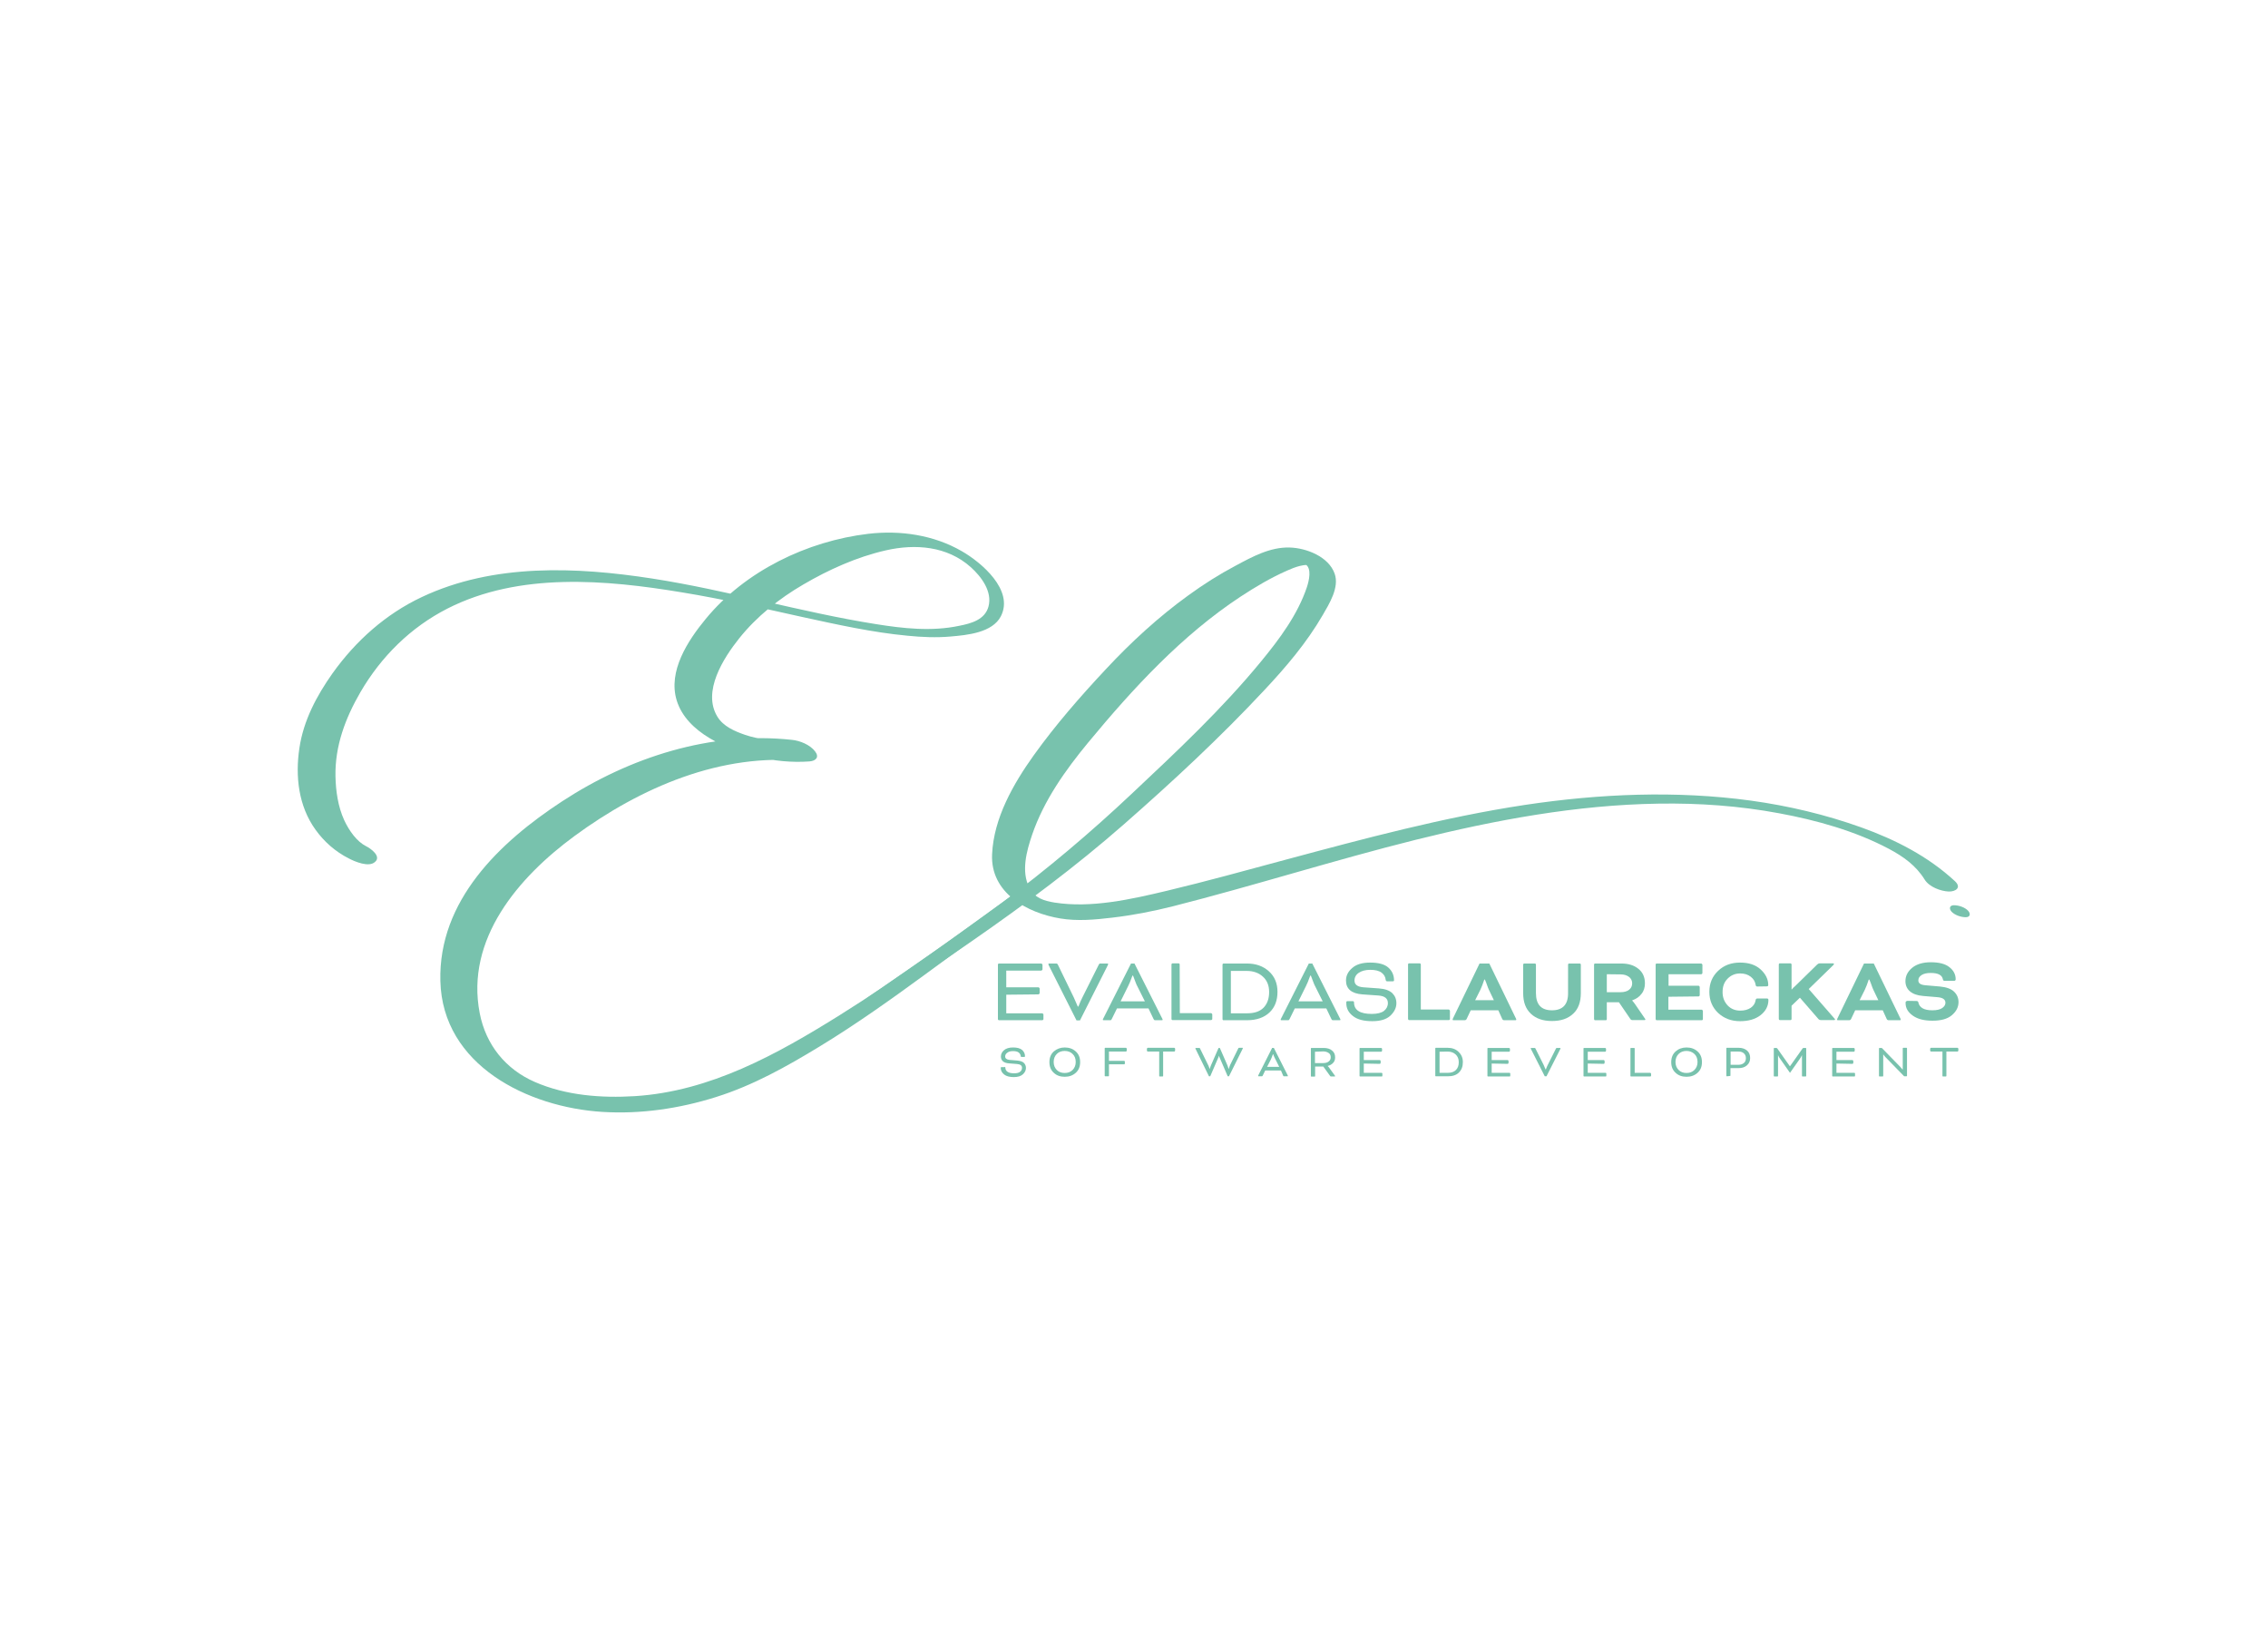 <?xml version="1.0" encoding="utf-8"?>
<!-- Generator: Adobe Illustrator 22.1.0, SVG Export Plug-In . SVG Version: 6.00 Build 0)  -->
<svg version="1.1" id="Layer_1" xmlns="http://www.w3.org/2000/svg" xmlns:xlink="http://www.w3.org/1999/xlink" x="0px" y="0px"
	 viewBox="0 0 1440 1044" style="enable-background:new 0 0 1440 1044;" xml:space="preserve">
<style type="text/css">
	.st0{fill:#253C95;}
	.st1{fill:#FFFFFF;}
</style>
<g
   id="g196"
   style="fill:#78c2ad;fill-opacity:1">
	<g
   id="g154"
   style="fill:#78c2ad;fill-opacity:1">
		<g
   id="g140"
   style="fill:#78c2ad;fill-opacity:1">
			<path
   d="M638.9,631.5v11.8h22.8c0.2,0,0.4,0.1,0.5,0.3c0.2,0.2,0.3,0.4,0.3,0.5v2.9c0,0.2-0.1,0.4-0.3,0.5     c-0.2,0.2-0.4,0.2-0.5,0.2h-27.4c-0.2,0-0.4-0.1-0.5-0.2c-0.2-0.2-0.2-0.4-0.2-0.5v-34.6c0-0.2,0.1-0.4,0.2-0.5     c0.2-0.2,0.4-0.2,0.5-0.2h26.8c0.2,0,0.4,0.1,0.5,0.3c0.2,0.2,0.3,0.4,0.3,0.5v2.9c0,0.2-0.1,0.4-0.3,0.5     c-0.2,0.2-0.4,0.3-0.5,0.3h-22.2v10.6h20.4c0.2,0,0.4,0.1,0.5,0.3c0.2,0.2,0.3,0.4,0.3,0.5v2.9c0,0.2-0.1,0.4-0.3,0.5     c-0.2,0.2-0.4,0.3-0.5,0.3L638.9,631.5z"
   id="path108"
   style="fill:#78c2ad;fill-opacity:1" />
			<path
   d="M681.8,633.3l2.5,5.7h0.4c1-2.6,1.9-4.5,2.5-5.7l10.4-20.8c0.2-0.4,0.4-0.6,0.5-0.7s0.4-0.1,0.8-0.1h4.2     c0.3,0,0.5,0.1,0.5,0.4c0,0.1-0.1,0.4-0.3,0.8l-17.6,34.9h-2.2l-17.6-34.9c-0.2-0.4-0.3-0.7-0.3-0.8c0-0.2,0.2-0.4,0.5-0.4h4.2     c0.3,0,0.5,0,0.6,0s0.2,0.1,0.4,0.2c0.1,0.1,0.2,0.3,0.4,0.6L681.8,633.3z"
   id="path110"
   style="fill:#78c2ad;fill-opacity:1" />
			<path
   d="M729.2,640.2h-20l-3.3,6.7c-0.2,0.4-0.4,0.6-0.5,0.7c-0.1,0.1-0.4,0.1-0.8,0.1h-3.9c-0.4,0-0.5-0.1-0.5-0.4     c0-0.1,0.1-0.3,0.3-0.7l17.6-34.9h2.2l17.6,34.9c0.2,0.4,0.3,0.7,0.3,0.7c0,0.3-0.2,0.4-0.5,0.4h-3.9c-0.3,0-0.5,0-0.6,0     c-0.1,0-0.2-0.1-0.4-0.2c-0.1-0.1-0.2-0.3-0.4-0.6L729.2,640.2z M711.5,635.7h15.4l-4.8-9.6c-0.3-0.5-0.7-1.4-1.1-2.5     s-0.8-2-1.1-2.9l-0.5-1.3H719c-1.1,3.2-2.1,5.4-2.7,6.6L711.5,635.7z"
   id="path112"
   style="fill:#78c2ad;fill-opacity:1" />
			<path
   d="M749.1,643.2h19.8c0.2,0,0.4,0.1,0.5,0.3c0.2,0.2,0.3,0.4,0.3,0.5v2.9c0,0.2-0.1,0.4-0.3,0.5c-0.2,0.2-0.4,0.2-0.5,0.2     h-24.4c-0.2,0-0.4,0-0.5-0.2c-0.2-0.2-0.2-0.4-0.2-0.5v-34.6c0-0.2,0.1-0.4,0.2-0.5c0.2-0.2,0.4-0.2,0.5-0.2h3.8     c0.2,0,0.4,0.1,0.5,0.2c0.2,0.2,0.2,0.4,0.2,0.5L749.1,643.2z"
   id="path114"
   style="fill:#78c2ad;fill-opacity:1" />
			<path
   d="M776.9,647.7c-0.2,0-0.4,0-0.5-0.2c-0.2-0.2-0.2-0.4-0.2-0.5v-34.6c0-0.2,0.1-0.4,0.2-0.5c0.2-0.2,0.4-0.2,0.5-0.2h14.8     c5.6,0,10.2,1.6,13.9,4.9s5.5,7.7,5.5,13.1c0,5.5-1.7,9.9-5.1,13.1s-8.2,4.9-14.2,4.9H776.9z M781.5,616.4v26.9h10.4     c4.6,0,8.1-1.2,10.4-3.6s3.5-5.7,3.5-9.9c0-4.1-1.3-7.4-4-9.8c-2.6-2.4-6.1-3.6-10.2-3.6L781.5,616.4z"
   id="path116"
   style="fill:#78c2ad;fill-opacity:1" />
			<path
   d="M842.1,640.2h-20l-3.3,6.7c-0.2,0.4-0.4,0.6-0.5,0.7c-0.1,0.1-0.4,0.1-0.8,0.1h-3.9c-0.4,0-0.5-0.1-0.5-0.4     c0-0.1,0.1-0.3,0.3-0.7l17.6-34.9h2.2l17.6,34.9c0.2,0.4,0.3,0.7,0.3,0.7c0,0.3-0.2,0.4-0.5,0.4h-3.9c-0.3,0-0.5,0-0.6,0     s-0.2-0.1-0.4-0.2c-0.1-0.1-0.2-0.3-0.4-0.6L842.1,640.2z M824.4,635.7h15.4l-4.8-9.6c-0.3-0.5-0.7-1.4-1.1-2.5s-0.8-2-1.1-2.9     l-0.5-1.3h-0.4c-1.1,3.2-2.1,5.4-2.7,6.6L824.4,635.7z"
   id="path118"
   style="fill:#78c2ad;fill-opacity:1" />
			<path
   d="M858.9,635.6c0.5,0,0.8,0.3,0.8,0.8c0,4.9,3.8,7.3,11.3,7.3c3.5,0,6.1-0.7,7.7-1.9c1.6-1.3,2.5-2.9,2.5-5     c0-2.9-2-4.5-6.1-4.8l-10-0.7c-7-0.5-10.5-3.5-10.5-8.8c0-3.1,1.3-5.7,4-8c2.6-2.3,6.4-3.4,11.3-3.4c5.2,0,9.1,1,11.5,3.1     s3.7,4.8,3.7,8.2c0,0.4-0.3,0.6-0.9,0.6h-3.5c-0.5,0-0.8-0.4-0.9-1c-0.2-1.8-1-3.3-2.6-4.5c-1.6-1.2-4-1.8-7.2-1.8     c-3.1,0-5.5,0.7-7.3,1.9s-2.7,2.9-2.7,4.9c0,2.6,1.9,4,5.7,4.3l9.8,0.7c3.9,0.3,6.7,1.3,8.5,3c1.7,1.7,2.6,3.8,2.6,6.4     c0,2.9-1.3,5.5-3.8,7.9c-2.6,2.4-6.4,3.5-11.5,3.5c-5.3,0-9.4-1-12.2-3.2c-2.9-2.2-4.3-4.9-4.3-8.2v-0.6c0-0.4,0.2-0.7,0.7-0.7     H858.9z"
   id="path120"
   style="fill:#78c2ad;fill-opacity:1" />
			<path
   d="M902,640.9h17.8c0.2,0,0.4,0.1,0.5,0.3c0.2,0.2,0.3,0.4,0.3,0.5v5.2c0,0.2-0.1,0.4-0.2,0.5c-0.2,0.2-0.4,0.2-0.5,0.2     h-25.2c-0.2,0-0.4,0-0.5-0.2c-0.1-0.2-0.2-0.4-0.2-0.5v-34.6c0-0.2,0.1-0.4,0.2-0.5c0.1-0.2,0.3-0.2,0.5-0.2h6.7     c0.2,0,0.4,0.1,0.5,0.2c0.1,0.2,0.2,0.4,0.2,0.5V640.9z"
   id="path122"
   style="fill:#78c2ad;fill-opacity:1" />
			<path
   d="M951.3,641.4h-17.5l-2.6,5.5c-0.2,0.5-0.7,0.8-1.3,0.8h-7.1c-0.3,0-0.5-0.1-0.5-0.4c0-0.2,0.1-0.4,0.2-0.7l16.9-34.9h6.2     l16.9,34.9c0.2,0.3,0.2,0.5,0.2,0.7c0,0.3-0.2,0.4-0.5,0.4h-7.1c-0.6,0-1-0.2-1.3-0.8L951.3,641.4z M936.6,635h11.9l-3.2-6.7     c-0.4-0.8-0.7-1.7-1.1-2.8s-0.7-2-1-2.6l-0.4-1h-0.4c-0.8,2.6-1.7,4.7-2.5,6.5L936.6,635z"
   id="path124"
   style="fill:#78c2ad;fill-opacity:1" />
			<path
   d="M995.6,612.4c0-0.2,0.1-0.4,0.2-0.5c0.2-0.2,0.4-0.2,0.5-0.2h6.7c0.2,0,0.4,0.1,0.5,0.2c0.2,0.2,0.2,0.4,0.2,0.5v18.1     c0,5.7-1.6,10.1-4.9,13.1c-3.3,3.1-7.7,4.6-13.4,4.6s-10.1-1.5-13.4-4.6c-3.3-3.1-4.9-7.4-4.9-13.1v-18.1c0-0.2,0.1-0.4,0.2-0.5     c0.2-0.2,0.4-0.2,0.5-0.2h6.7c0.2,0,0.4,0.1,0.5,0.2c0.2,0.2,0.2,0.4,0.2,0.5v18c0,7.4,3.4,11,10.2,11s10.3-3.7,10.2-11     L995.6,612.4z"
   id="path126"
   style="fill:#78c2ad;fill-opacity:1" />
			<path
   d="M1012.1,612.4c0-0.2,0.1-0.4,0.2-0.5c0.1-0.2,0.3-0.2,0.5-0.2h16.7c4.4,0,8,1.1,10.8,3.4c2.8,2.3,4.1,5.3,4.1,9.2     c0,2.6-0.7,4.9-2.2,6.7c-1.4,1.9-3.4,3.2-5.9,4.1v0.1c0.7,0.8,1.4,1.6,1.9,2.4l6.1,8.9c0.2,0.3,0.4,0.5,0.4,0.7     c0,0.3-0.2,0.4-0.5,0.4h-8c-0.4,0-0.7-0.2-1-0.6l-7.3-10.7h-7.7V647c0,0.2-0.1,0.4-0.2,0.5c-0.1,0.2-0.3,0.2-0.5,0.2h-6.7     c-0.2,0-0.4,0-0.5-0.2c-0.1-0.2-0.2-0.4-0.2-0.5L1012.1,612.4z M1020.2,618.5v11.4h8.7c2.3,0,4.1-0.5,5.4-1.5s2-2.4,2-4.1     c0-1.7-0.7-3.1-2-4.1c-1.3-1-3.1-1.6-5.3-1.6L1020.2,618.5z"
   id="path128"
   style="fill:#78c2ad;fill-opacity:1" />
			<path
   d="M1059.3,632.8v8.2h21.1c0.2,0,0.4,0.1,0.5,0.3c0.2,0.2,0.3,0.4,0.3,0.5v5.2c0,0.2-0.1,0.4-0.2,0.5     c-0.2,0.2-0.4,0.2-0.5,0.2h-28.6c-0.2,0-0.4-0.1-0.5-0.2c-0.1-0.2-0.2-0.4-0.2-0.5v-34.6c0-0.2,0.1-0.4,0.2-0.5     c0.1-0.2,0.3-0.2,0.5-0.2h28.2c0.2,0,0.4,0.1,0.5,0.3c0.2,0.2,0.3,0.4,0.3,0.5v5.2c0,0.2-0.1,0.4-0.2,0.5     c-0.2,0.2-0.4,0.3-0.5,0.3h-20.8v7.3h19c0.2,0,0.4,0.1,0.5,0.3c0.2,0.2,0.3,0.4,0.3,0.5v5.2c0,0.2-0.1,0.4-0.2,0.5     c-0.2,0.2-0.4,0.3-0.5,0.3L1059.3,632.8z"
   id="path130"
   style="fill:#78c2ad;fill-opacity:1" />
			<path
   d="M1115.7,626.3c-0.5,0-0.9-0.3-1-1c-0.3-2.1-1.3-3.8-3.1-5.2c-1.8-1.4-4-2.1-6.7-2.1c-3.2,0-5.8,1.1-8,3.3     c-2.2,2.2-3.2,5-3.2,8.5s1.1,6.2,3.2,8.5c2.1,2.2,4.8,3.3,8,3.3c2.7,0,4.9-0.6,6.7-1.8c1.7-1.2,2.8-2.8,3.1-4.9     c0.1-0.7,0.5-1,1.1-1h6c0.7,0,1,0.3,1,0.9c0,3.9-1.7,7.1-5,9.7c-3.4,2.6-7.7,3.8-13,3.8c-5.5,0-10.1-1.7-13.9-5.2     c-3.7-3.5-5.6-8-5.6-13.4c0-5.5,1.9-9.9,5.6-13.4c3.7-3.5,8.3-5.2,13.9-5.2c5.5,0,9.8,1.4,13,4.3c3.2,2.9,4.9,6.2,4.9,10     c0,0.5-0.3,0.8-1,0.8L1115.7,626.3z"
   id="path132"
   style="fill:#78c2ad;fill-opacity:1" />
			<path
   d="M1148.4,627.9l16.4,18.8c0.2,0.2,0.3,0.4,0.3,0.5c0,0.3-0.2,0.4-0.5,0.4h-8.6c-0.5,0-1-0.2-1.3-0.5l-11.9-13.7l-5.3,5.1     v8.4c0,0.2-0.1,0.4-0.2,0.5c-0.1,0.2-0.3,0.2-0.5,0.2h-6.7c-0.2,0-0.4-0.1-0.5-0.2c-0.1-0.2-0.2-0.4-0.2-0.5v-34.6     c0-0.2,0.1-0.4,0.2-0.5c0.1-0.2,0.3-0.2,0.5-0.2h6.7c0.2,0,0.4,0.1,0.5,0.2c0.1,0.2,0.2,0.4,0.2,0.5v15.9h0.1     c0.7-0.8,1.4-1.6,2.3-2.3l13.9-13.6c0.4-0.4,1-0.7,1.6-0.7h8.5c0.4,0,0.5,0.1,0.5,0.4c0,0.2-0.1,0.4-0.4,0.7L1148.4,627.9z"
   id="path134"
   style="fill:#78c2ad;fill-opacity:1" />
			<path
   d="M1195.4,641.4h-17.5l-2.6,5.5c-0.2,0.5-0.7,0.8-1.3,0.8h-7.1c-0.3,0-0.5-0.1-0.5-0.4c0-0.2,0.1-0.4,0.2-0.7l16.9-34.9     h6.2l16.9,34.9c0.2,0.3,0.2,0.5,0.2,0.7c0,0.3-0.2,0.4-0.5,0.4h-7.1c-0.6,0-1-0.2-1.3-0.8L1195.4,641.4z M1180.7,635h11.9     l-3.2-6.7c-0.4-0.8-0.7-1.7-1.1-2.8c-0.4-1.1-0.7-2-1-2.6l-0.4-1h-0.4c-0.8,2.6-1.7,4.7-2.5,6.5L1180.7,635z"
   id="path136"
   style="fill:#78c2ad;fill-opacity:1" />
			<path
   d="M1216.8,635.5c0.7,0,1.1,0.3,1.2,0.9c0.7,3.3,3.6,5,8.9,5c2.8,0,4.9-0.5,6.2-1.4s2.1-2,2.1-3.4c0-2-1.6-3.2-4.8-3.5     l-9.4-0.8c-3.7-0.3-6.4-1.3-8.3-2.9s-2.9-3.8-2.9-6.5c0-3.3,1.4-6.1,4.3-8.5c2.8-2.3,6.8-3.5,11.8-3.5c5.2,0,9.2,1,11.8,3.1     c2.6,2,4,4.6,4,7.7c0,0.7-0.4,1-1.1,1h-5.9c-0.6,0-1-0.3-1.1-0.9c-0.5-2.8-3.1-4.1-7.7-4.1c-2.5,0-4.4,0.4-5.8,1.3     s-2.1,2-2.1,3.4c0,1.9,1.4,2.8,4.4,3.1l9.3,0.8c4,0.4,7,1.4,8.9,3.2s2.9,4,2.9,6.7c0,3.2-1.4,5.9-4.2,8.3s-6.9,3.5-12.3,3.5     c-5.3,0-9.4-1-12.5-3.2c-3.1-2.2-4.6-4.8-4.6-7.9v-0.5c0-0.3,0.1-0.5,0.4-0.7c0.2-0.2,0.5-0.3,0.8-0.3L1216.8,635.5z"
   id="path138"
   style="fill:#78c2ad;fill-opacity:1" />
		</g>
		<g
   id="g144"
   style="fill:#78c2ad;fill-opacity:1">
			<path
   d="M232.4,537.2c-5.8-2.9-10.7-9.7-13.9-16.6c-3.9-8.6-5.3-18.4-5.5-27.7c-0.4-19.3,6.3-37,15.8-53.4     c13.2-22.7,32-41.3,55.4-53.2c45.5-23.1,100.3-18.3,149-10.2c25.6,4.2,50.9,10,76.2,15.6c22.1,4.8,44.4,9.8,66.9,11.9     c9,0.9,18.2,1.3,27.2,0.5c10.6-0.9,26.6-2.4,32-12.9c8.4-16.6-12.4-34.1-24.7-41.2c-17.9-10.4-39.2-13.5-59.6-11.1     c-38.7,4.6-78.1,23.6-103.1,54c-11.3,13.7-24.2,33.2-18.4,51.9c6.4,20.5,31.8,30.9,50.8,35.6c10.9,2.7,22.2,3.8,33.4,3     c4.1-0.3,6.5-2.7,3.6-6.4c-3.2-4.2-9.6-6.8-14.7-7.3c-51.6-5.6-103,11-146,39.1c-39.6,25.9-78.5,63-77.2,114     c1.3,53.5,55.6,80.2,102.9,83.1c24.3,1.5,48.8-2.1,72-9.4c23.6-7.4,45-19.4,66-32.2c46.2-28.1,87.9-62.7,132.7-92.8     c2.4-1.6-5.9-6.5-8.5-4.6c-36.7,26.4-73.1,53.6-111.6,77.6c-39.9,24.9-82.2,48.4-130.1,51.4c-21.2,1.3-43.7-0.4-63.4-9     c-18.6-8.1-31.1-23.6-35-43.6c-9.2-47.2,24.7-86.5,60.1-112.5c41.9-30.8,93.5-53.3,146.5-47.5c-3.7-4.6-7.4-9.2-11.1-13.7     c-9.2,0.6-18.4-0.1-27.1-3.1c-6.6-2.3-13.7-5.3-17.5-11.5c-9.8-16,3.9-37.3,13.8-49.7c11.1-13.9,25.4-25.3,40.7-34.2     c16.2-9.5,34-17.5,52.4-21.7c18.8-4.3,39-2.7,53.9,10.6c6.7,6,13.9,15.5,11.3,25.1c-2.3,8.4-11,10.7-18.6,12.2     c-17.5,3.7-35.5,1.7-53-1.1c-47.7-7.6-94.1-21.5-141.8-28.9c-48.4-7.5-100.9-9.7-146.3,11.7c-23,10.8-42.1,27.9-56.8,48.5     c-10.1,14.3-18.4,29.9-21,47.4c-2.7,17.9-0.6,36.8,10.2,51.8c5.5,7.7,12.7,14,21.2,18.3c3.8,2,12.7,5.8,16.6,2.2     C242.4,543.6,235.1,538.5,232.4,537.2L232.4,537.2z"
   id="path142"
   style="fill:#78c2ad;fill-opacity:1" />
		</g>
		<g
   id="g148"
   style="fill:#78c2ad;fill-opacity:1">
			<path
   d="M516.2,665.1c67.2-45.1,136.3-88.2,197.3-141.7c30.8-27,61.2-55.2,89.2-85.2c13.7-14.6,26.9-30.1,37-47.5     c4.3-7.4,10.8-17.8,7.7-26.5c-3.8-10.8-17.9-16.3-28.5-16.6c-12.4-0.4-23.9,5.9-34.5,11.6c-10.4,5.5-20.3,11.8-29.8,18.7     c-19.1,13.8-36.6,29.9-52.6,47.1c-16.1,17.2-31.8,35.2-45.5,54.3c-13.1,18.3-25.6,40.1-26.6,63.1c-1.1,24.4,22.1,37.2,43.3,40.7     c10.8,1.8,22,0.8,32.8-0.5c13-1.5,25.9-4,38.6-7.2c51.6-13.1,102.4-29.3,154.1-42.2c50.6-12.6,102.1-22.2,154.4-23     c25.6-0.4,51.2,1.4,76.4,6.1c23.8,4.4,48.3,11.2,69.8,22.6c9.2,4.9,17.2,10.6,22.7,19.5c2.9,4.7,10.2,7.4,15.3,7.6     c4.4,0.1,8.3-2.5,3.9-6.6c-17.1-15.8-37.7-26.3-59.4-34.1c-22.6-8.1-46.2-13.7-70-17c-47.6-6.5-96-4.4-143.5,2.7     c-51.6,7.8-102.1,21.4-152.4,34.9c-24.9,6.7-49.8,13.6-74.9,19.6c-22.7,5.4-48.1,11.2-71.5,7.5c-6.7-1.1-12.6-2.9-15.9-9.3     c-5.4-10.4-1.8-23.4,1.7-33.7c7.5-21.9,21.1-41,35.7-58.7c28.4-34.3,59.4-68,96.8-92.6c9.3-6.1,19.1-11.9,29.3-16.4     c2.7-1.2,5.4-2.3,8.2-3c1.4-0.3,2.7-0.6,4.2-0.6c0.6,0,0.3,0.2-0.6-0.4c4.1,2.6,2.2,10.4,0.9,14.4c-5.9,17.6-17.5,33.1-29.1,47.2     c-24.8,30.2-53.6,57.2-82,83.9c-26.3,24.8-53.8,48-82.8,69.6c-31.1,23.2-63.4,44.6-95,67c-10.1,7.1-20.2,14.3-30.2,21.5     C508.7,663.2,514.4,666.2,516.2,665.1L516.2,665.1z"
   id="path146"
   style="fill:#78c2ad;fill-opacity:1" />
		</g>
		<g
   id="g152"
   style="fill:#78c2ad;fill-opacity:1">
			<path
   d="M1248.1,582.3c2.8,0,3.2-2.1,1.6-4c-2.1-2.3-6-3.6-9.1-3.6c-2.8,0-3.2,2.1-1.6,4C1241.1,581,1245.1,582.3,1248.1,582.3     L1248.1,582.3z"
   id="path150"
   style="fill:#78c2ad;fill-opacity:1" />
		</g>
	</g>
	<g
   id="g194"
   style="fill:#78c2ad;fill-opacity:1">
		<path
   d="M637.9,677.3c0.3,0,0.4,0.2,0.4,0.4c0,2.4,1.9,3.7,5.6,3.7c1.7,0,3-0.3,3.8-1c0.8-0.6,1.2-1.5,1.2-2.5    c0-1.4-1-2.2-3.1-2.4l-5-0.4c-3.5-0.2-5.3-1.7-5.3-4.4c0-1.5,0.7-2.9,2-4s3.2-1.7,5.7-1.7c2.6,0,4.5,0.5,5.8,1.6    c1.2,1.1,1.8,2.4,1.8,4.1c0,0.2-0.2,0.3-0.5,0.3h-1.8c-0.3,0-0.4-0.2-0.4-0.5c-0.1-0.9-0.5-1.6-1.3-2.3c-0.8-0.6-2-0.9-3.6-0.9    c-1.5,0-2.7,0.3-3.6,1c-0.9,0.6-1.4,1.4-1.4,2.4c0,1.3,1,2,2.8,2.2l4.9,0.4c2,0.2,3.4,0.7,4.2,1.5s1.3,1.9,1.3,3.2    c0,1.4-0.6,2.8-1.9,4c-1.3,1.2-3.2,1.8-5.8,1.8c-2.6,0-4.7-0.5-6.1-1.6c-1.4-1.1-2.2-2.5-2.2-4.1v-0.3c0-0.2,0.1-0.3,0.4-0.3    H637.9z"
   id="path156"
   style="fill:#78c2ad;fill-opacity:1" />
		<path
   d="M676,665c2.8,0,5.1,0.8,7,2.5c1.9,1.7,2.8,3.9,2.8,6.8s-0.9,5.1-2.8,6.8c-1.9,1.7-4.2,2.5-7,2.5c-2.8,0-5.1-0.8-6.9-2.5    c-1.9-1.7-2.8-3.9-2.8-6.8c0-2.8,0.9-5.1,2.8-6.8C671,665.9,673.3,665,676,665L676,665z M676,667.2c-2,0-3.7,0.6-5,1.9s-2,3-2,5.1    c0,2.1,0.7,3.8,2,5.1s3,1.9,5,1.9s3.7-0.6,5-1.9c1.3-1.3,2-3,2-5.1c0-2.2-0.7-3.9-2-5.1C679.8,667.9,678.1,667.2,676,667.2    L676,667.2z"
   id="path158"
   style="fill:#78c2ad;fill-opacity:1" />
		<path
   d="M701.8,683.3c-0.1,0-0.2,0-0.3-0.1s-0.1-0.2-0.1-0.3v-17.3c0-0.1,0-0.2,0.1-0.3s0.2-0.1,0.3-0.1h13.1    c0.1,0,0.2,0.1,0.3,0.2s0.2,0.2,0.2,0.3v1.4c0,0.1-0.1,0.2-0.2,0.3s-0.2,0.2-0.3,0.2h-10.8v5.9h9.6c0.1,0,0.2,0.1,0.3,0.1    c0.1,0.1,0.2,0.2,0.2,0.3v1.4c0,0.1-0.1,0.2-0.2,0.3s-0.2,0.1-0.3,0.1h-9.6v7.2c0,0.1,0,0.2-0.1,0.3c-0.1,0.1-0.2,0.1-0.3,0.1    H701.8z"
   id="path160"
   style="fill:#78c2ad;fill-opacity:1" />
		<path
   d="M728.7,667.6c-0.1,0-0.2-0.1-0.3-0.2c-0.1-0.1-0.2-0.2-0.2-0.3v-1.4c0-0.1,0.1-0.2,0.2-0.3c0.1-0.1,0.2-0.2,0.3-0.2h16.9    c0.1,0,0.2,0.1,0.3,0.2c0.1,0.1,0.2,0.2,0.2,0.3v1.4c0,0.1-0.1,0.2-0.2,0.3c-0.1,0.1-0.2,0.2-0.3,0.2h-7.1V683    c0,0.1,0,0.2-0.1,0.3c-0.1,0.1-0.1,0.1-0.2,0.1h-1.9c-0.1,0-0.2,0-0.2-0.1s-0.1-0.2-0.1-0.3v-15.4H728.7L728.7,667.6z"
   id="path162"
   style="fill:#78c2ad;fill-opacity:1" />
		<path
   d="M780.3,683.3h-0.8l-5.3-12.3l-0.2-0.7h-0.1c-0.1,0.2-0.1,0.5-0.2,0.7l-5.3,12.3h-0.8l-8.5-17.4c-0.1-0.1-0.1-0.3-0.1-0.4    c0-0.1,0.1-0.2,0.2-0.2h2.1h0.2c0,0,0.1,0,0.1,0c0.1,0,0.1,0.1,0.2,0.1c0,0.1,0.1,0.1,0.1,0.2l5.1,10.4c0.2,0.3,0.3,0.6,0.5,1.1    l0.4,1.1l0.1,0.4h0.1c0.3-0.9,0.5-1.7,0.8-2.3l4.8-11h0.8l4.8,11l0.8,2.3h0.1c0.3-1.1,0.6-2,0.9-2.6l5.1-10.4    c0.1-0.2,0.2-0.3,0.2-0.3c0.1,0,0.2-0.1,0.4-0.1h2.1c0.2,0,0.2,0.1,0.2,0.2c0,0.1,0,0.2-0.1,0.4L780.3,683.3z"
   id="path164"
   style="fill:#78c2ad;fill-opacity:1" />
		<path
   d="M813.3,679.6h-10l-1.6,3.3c-0.1,0.2-0.2,0.3-0.2,0.3c-0.1,0-0.2,0.1-0.4,0.1h-2c-0.2,0-0.3-0.1-0.3-0.2    c0,0,0.1-0.1,0.1-0.4l8.8-17.4h1.1l8.8,17.4c0.1,0.2,0.1,0.3,0.1,0.4c0,0.2-0.1,0.2-0.3,0.2h-2c-0.1,0-0.2,0-0.3,0s-0.1,0-0.2-0.1    c-0.1-0.1-0.1-0.1-0.2-0.3L813.3,679.6z M804.5,677.3h7.7l-2.4-4.8c-0.2-0.3-0.3-0.7-0.6-1.2s-0.4-1-0.6-1.4l-0.2-0.6h-0.2    c-0.6,1.6-1,2.7-1.3,3.3L804.5,677.3z"
   id="path166"
   style="fill:#78c2ad;fill-opacity:1" />
		<path
   d="M832.3,665.7c0-0.1,0-0.2,0.1-0.3s0.2-0.1,0.3-0.1h7.7c2.2,0,4,0.5,5.3,1.6c1.4,1.1,2,2.5,2,4.4c0,1.4-0.4,2.6-1.3,3.5    c-0.8,0.9-2,1.6-3.4,1.9v0.1c0.4,0.4,0.8,0.8,1.1,1.3l3.4,4.7c0.1,0.2,0.2,0.3,0.2,0.4c0,0.1-0.1,0.2-0.2,0.2h-2.5    c-0.2,0-0.3-0.1-0.4-0.2l-4.4-6.1H835v6c0,0.1,0,0.2-0.1,0.3c-0.1,0.1-0.2,0.1-0.3,0.1h-1.9c-0.1,0-0.2,0-0.3-0.1    s-0.1-0.2-0.1-0.3V665.7z M834.9,667.7v7.2h5.3c1.4,0,2.5-0.3,3.4-1s1.3-1.5,1.3-2.7c0-1.2-0.4-2.1-1.3-2.7s-2-1-3.5-1    L834.9,667.7z"
   id="path168"
   style="fill:#78c2ad;fill-opacity:1" />
		<path
   d="M865.9,675.2v5.9h11.4c0.1,0,0.2,0.1,0.3,0.2c0.1,0.1,0.1,0.2,0.1,0.3v1.4c0,0.1-0.1,0.2-0.1,0.3    c-0.1,0.1-0.2,0.1-0.3,0.1h-13.7c-0.1,0-0.2,0-0.3-0.1c-0.1-0.1-0.1-0.2-0.1-0.3v-17.3c0-0.1,0-0.2,0.1-0.3s0.2-0.1,0.3-0.1H877    c0.1,0,0.2,0.1,0.3,0.2c0.1,0.1,0.2,0.2,0.2,0.3v1.4c0,0.1-0.1,0.2-0.2,0.3c-0.1,0.1-0.2,0.2-0.3,0.2h-11.1v5.3h10.2    c0.1,0,0.2,0.1,0.3,0.2s0.2,0.2,0.2,0.3v1.4c0,0.1-0.1,0.2-0.2,0.3s-0.2,0.2-0.3,0.2L865.9,675.2z"
   id="path170"
   style="fill:#78c2ad;fill-opacity:1" />
		<path
   d="M911.7,683.3c-0.1,0-0.2,0-0.3-0.1s-0.1-0.2-0.1-0.3v-17.3c0-0.1,0-0.2,0.1-0.3s0.2-0.1,0.3-0.1h7.4    c2.8,0,5.1,0.8,6.9,2.5c1.8,1.7,2.8,3.8,2.8,6.6c0,2.8-0.8,4.9-2.5,6.6s-4.1,2.4-7.1,2.4H911.7z M914,667.7v13.4h5.2    c2.3,0,4-0.6,5.2-1.8s1.8-2.8,1.8-5c0-2.1-0.7-3.7-2-4.9c-1.3-1.2-3-1.8-5.1-1.8L914,667.7z"
   id="path172"
   style="fill:#78c2ad;fill-opacity:1" />
		<path
   d="M947.1,675.2v5.9h11.4c0.1,0,0.2,0.1,0.3,0.2c0.1,0.1,0.1,0.2,0.1,0.3v1.4c0,0.1-0.1,0.2-0.1,0.3    c-0.1,0.1-0.2,0.1-0.3,0.1h-13.7c-0.1,0-0.2,0-0.3-0.1c-0.1-0.1-0.1-0.2-0.1-0.3v-17.3c0-0.1,0-0.2,0.1-0.3s0.2-0.1,0.3-0.1h13.4    c0.1,0,0.2,0.1,0.3,0.2c0.1,0.1,0.2,0.2,0.2,0.3v1.4c0,0.1-0.1,0.2-0.2,0.3c-0.1,0.1-0.2,0.2-0.3,0.2h-11.1v5.3h10.2    c0.1,0,0.2,0.1,0.3,0.2s0.2,0.2,0.2,0.3v1.4c0,0.1-0.1,0.2-0.2,0.3s-0.2,0.2-0.3,0.2L947.1,675.2z"
   id="path174"
   style="fill:#78c2ad;fill-opacity:1" />
		<path
   d="M980.1,676.1l1.2,2.8h0.2c0.5-1.3,0.9-2.3,1.2-2.8l5.2-10.4c0.1-0.2,0.2-0.3,0.2-0.3c0.1,0,0.2-0.1,0.4-0.1h2.1    c0.1,0,0.2,0.1,0.2,0.2c0,0.1-0.1,0.2-0.1,0.4l-8.8,17.4h-1.1l-8.8-17.4c-0.1-0.2-0.1-0.3-0.1-0.4c0-0.1,0.1-0.2,0.2-0.2h2.1    c0.1,0,0.2,0,0.3,0s0.1,0,0.2,0.1c0.1,0.1,0.1,0.2,0.2,0.3L980.1,676.1z"
   id="path176"
   style="fill:#78c2ad;fill-opacity:1" />
		<path
   d="M1008.1,675.2v5.9h11.4c0.1,0,0.2,0.1,0.3,0.2c0.1,0.1,0.1,0.2,0.1,0.3v1.4c0,0.1-0.1,0.2-0.1,0.3    c-0.1,0.1-0.2,0.1-0.3,0.1h-13.7c-0.1,0-0.2,0-0.3-0.1c-0.1-0.1-0.1-0.2-0.1-0.3v-17.3c0-0.1,0-0.2,0.1-0.3s0.2-0.1,0.3-0.1h13.4    c0.1,0,0.2,0.1,0.3,0.2c0.1,0.1,0.2,0.2,0.2,0.3v1.4c0,0.1-0.1,0.2-0.2,0.3c-0.1,0.1-0.2,0.2-0.3,0.2h-11.1v5.3h10.2    c0.1,0,0.2,0.1,0.3,0.2s0.2,0.2,0.2,0.3v1.4c0,0.1-0.1,0.2-0.2,0.3s-0.2,0.2-0.3,0.2L1008.1,675.2z"
   id="path178"
   style="fill:#78c2ad;fill-opacity:1" />
		<path
   d="M1037.9,681.1h9.9c0.1,0,0.2,0.1,0.3,0.2s0.2,0.2,0.2,0.3v1.4c0,0.1-0.1,0.2-0.2,0.3c-0.1,0.1-0.2,0.1-0.3,0.1h-12.2    c-0.1,0-0.2,0-0.3-0.1s-0.1-0.2-0.1-0.3v-17.3c0-0.1,0-0.2,0.1-0.3s0.2-0.1,0.3-0.1h1.9c0.1,0,0.2,0,0.3,0.1s0.1,0.2,0.1,0.3    L1037.9,681.1z"
   id="path180"
   style="fill:#78c2ad;fill-opacity:1" />
		<path
   d="M1070.8,665c2.8,0,5.1,0.8,7,2.5c1.9,1.7,2.8,3.9,2.8,6.8s-0.9,5.1-2.8,6.8c-1.9,1.7-4.2,2.5-7,2.5    c-2.8,0-5.1-0.8-6.9-2.5c-1.9-1.7-2.8-3.9-2.8-6.8c0-2.8,0.9-5.1,2.8-6.8C1065.7,665.9,1068,665,1070.8,665L1070.8,665z     M1070.8,667.2c-2,0-3.7,0.6-5,1.9s-2,3-2,5.1c0,2.1,0.7,3.8,2,5.1s3,1.9,5,1.9s3.7-0.6,5-1.9c1.3-1.3,2-3,2-5.1    c0-2.2-0.7-3.9-2-5.1C1074.5,667.9,1072.8,667.2,1070.8,667.2L1070.8,667.2z"
   id="path182"
   style="fill:#78c2ad;fill-opacity:1" />
		<path
   d="M1096.5,683.3c-0.1,0-0.2,0-0.3-0.1c-0.1-0.1-0.1-0.2-0.1-0.3v-17.3c0-0.1,0-0.2,0.1-0.3s0.2-0.1,0.3-0.1h7.4    c2.2,0,3.9,0.6,5.3,1.7c1.4,1.2,2,2.8,2,4.8c0,2-0.7,3.5-2.1,4.7s-3.1,1.7-5.3,1.7h-5.1v4.6c0,0.1,0,0.2-0.1,0.3    c-0.1,0.1-0.2,0.1-0.3,0.1L1096.5,683.3z M1098.8,667.6v8.4h5c1.4,0,2.5-0.4,3.4-1.1s1.3-1.8,1.3-3.1s-0.4-2.3-1.3-3.1    c-0.9-0.8-2-1.1-3.4-1.1L1098.8,667.6z"
   id="path184"
   style="fill:#78c2ad;fill-opacity:1" />
		<path
   d="M1146.4,665.3c0.1,0,0.2,0,0.3,0.1s0.1,0.2,0.1,0.3V683c0,0.1,0,0.2-0.1,0.3c-0.1,0.1-0.2,0.1-0.3,0.1h-1.9    c-0.1,0-0.2,0-0.3-0.1c-0.1-0.1-0.1-0.2-0.1-0.3v-13h-0.1c-0.3,0.7-0.6,1.3-1.1,2l-6.4,9.1l-6.4-9.1c-0.2-0.3-0.4-0.6-0.6-0.9    s-0.3-0.6-0.4-0.8l-0.1-0.3h-0.1v13c0,0.1,0,0.2-0.1,0.3c-0.1,0.1-0.2,0.1-0.3,0.1h-1.9c-0.1,0-0.2,0-0.3-0.1    c-0.1-0.1-0.1-0.2-0.1-0.3v-17.3c0-0.1,0-0.2,0.1-0.3s0.2-0.1,0.3-0.1h1.2c0.2,0,0.4,0.1,0.6,0.3l8,11.3h0.1l8-11.3    c0.2-0.2,0.3-0.3,0.6-0.3H1146.4z"
   id="path186"
   style="fill:#78c2ad;fill-opacity:1" />
		<path
   d="M1166,675.2v5.9h11.4c0.1,0,0.2,0.1,0.3,0.2c0.1,0.1,0.1,0.2,0.1,0.3v1.4c0,0.1-0.1,0.2-0.1,0.3c-0.1,0.1-0.2,0.1-0.3,0.1    h-13.7c-0.1,0-0.2,0-0.3-0.1c-0.1-0.1-0.1-0.2-0.1-0.3v-17.3c0-0.1,0-0.2,0.1-0.3s0.2-0.1,0.3-0.1h13.4c0.1,0,0.2,0.1,0.3,0.2    c0.1,0.1,0.2,0.2,0.2,0.3v1.4c0,0.1-0.1,0.2-0.2,0.3c-0.1,0.1-0.2,0.2-0.3,0.2H1166v5.3h10.2c0.1,0,0.2,0.1,0.3,0.2    s0.2,0.2,0.2,0.3v1.4c0,0.1-0.1,0.2-0.2,0.3s-0.2,0.2-0.3,0.2L1166,675.2z"
   id="path188"
   style="fill:#78c2ad;fill-opacity:1" />
		<path
   d="M1197,671c-0.2-0.2-0.4-0.5-0.6-0.7c-0.2-0.2-0.3-0.4-0.4-0.6l-0.2-0.2h-0.1V683c0,0.1,0,0.2-0.1,0.3    c-0.1,0.1-0.2,0.1-0.3,0.1h-1.9c-0.1,0-0.2,0-0.3-0.1c-0.1-0.1-0.1-0.2-0.1-0.3v-17.3c0-0.1,0-0.2,0.1-0.3s0.2-0.1,0.3-0.1h1.4    l11.8,12.1c0.2,0.2,0.5,0.5,0.7,0.8c0.2,0.3,0.4,0.5,0.5,0.6l0.2,0.2h0.1v-13.4c0-0.1,0-0.2,0.1-0.3c0.1-0.1,0.2-0.1,0.3-0.1h1.9    c0.1,0,0.2,0,0.3,0.1c0.1,0.1,0.1,0.2,0.1,0.3v17.3c0,0.1,0,0.2-0.1,0.3c-0.1,0.1-0.2,0.1-0.3,0.1h-1.4L1197,671z"
   id="path190"
   style="fill:#78c2ad;fill-opacity:1" />
		<path
   d="M1226,667.6c-0.1,0-0.2-0.1-0.3-0.2c-0.1-0.1-0.2-0.2-0.2-0.3v-1.4c0-0.1,0.1-0.2,0.2-0.3c0.1-0.1,0.2-0.2,0.3-0.2h16.9    c0.1,0,0.2,0.1,0.3,0.2c0.1,0.1,0.2,0.2,0.2,0.3v1.4c0,0.1-0.1,0.2-0.2,0.3c-0.1,0.1-0.2,0.2-0.3,0.2h-7.1V683    c0,0.1,0,0.2-0.1,0.3c-0.1,0.1-0.1,0.1-0.2,0.1h-1.9c-0.1,0-0.2,0-0.2-0.1s-0.1-0.2-0.1-0.3v-15.4H1226L1226,667.6z"
   id="path192"
   style="fill:#78c2ad;fill-opacity:1" />
	</g>
</g>
</svg>
